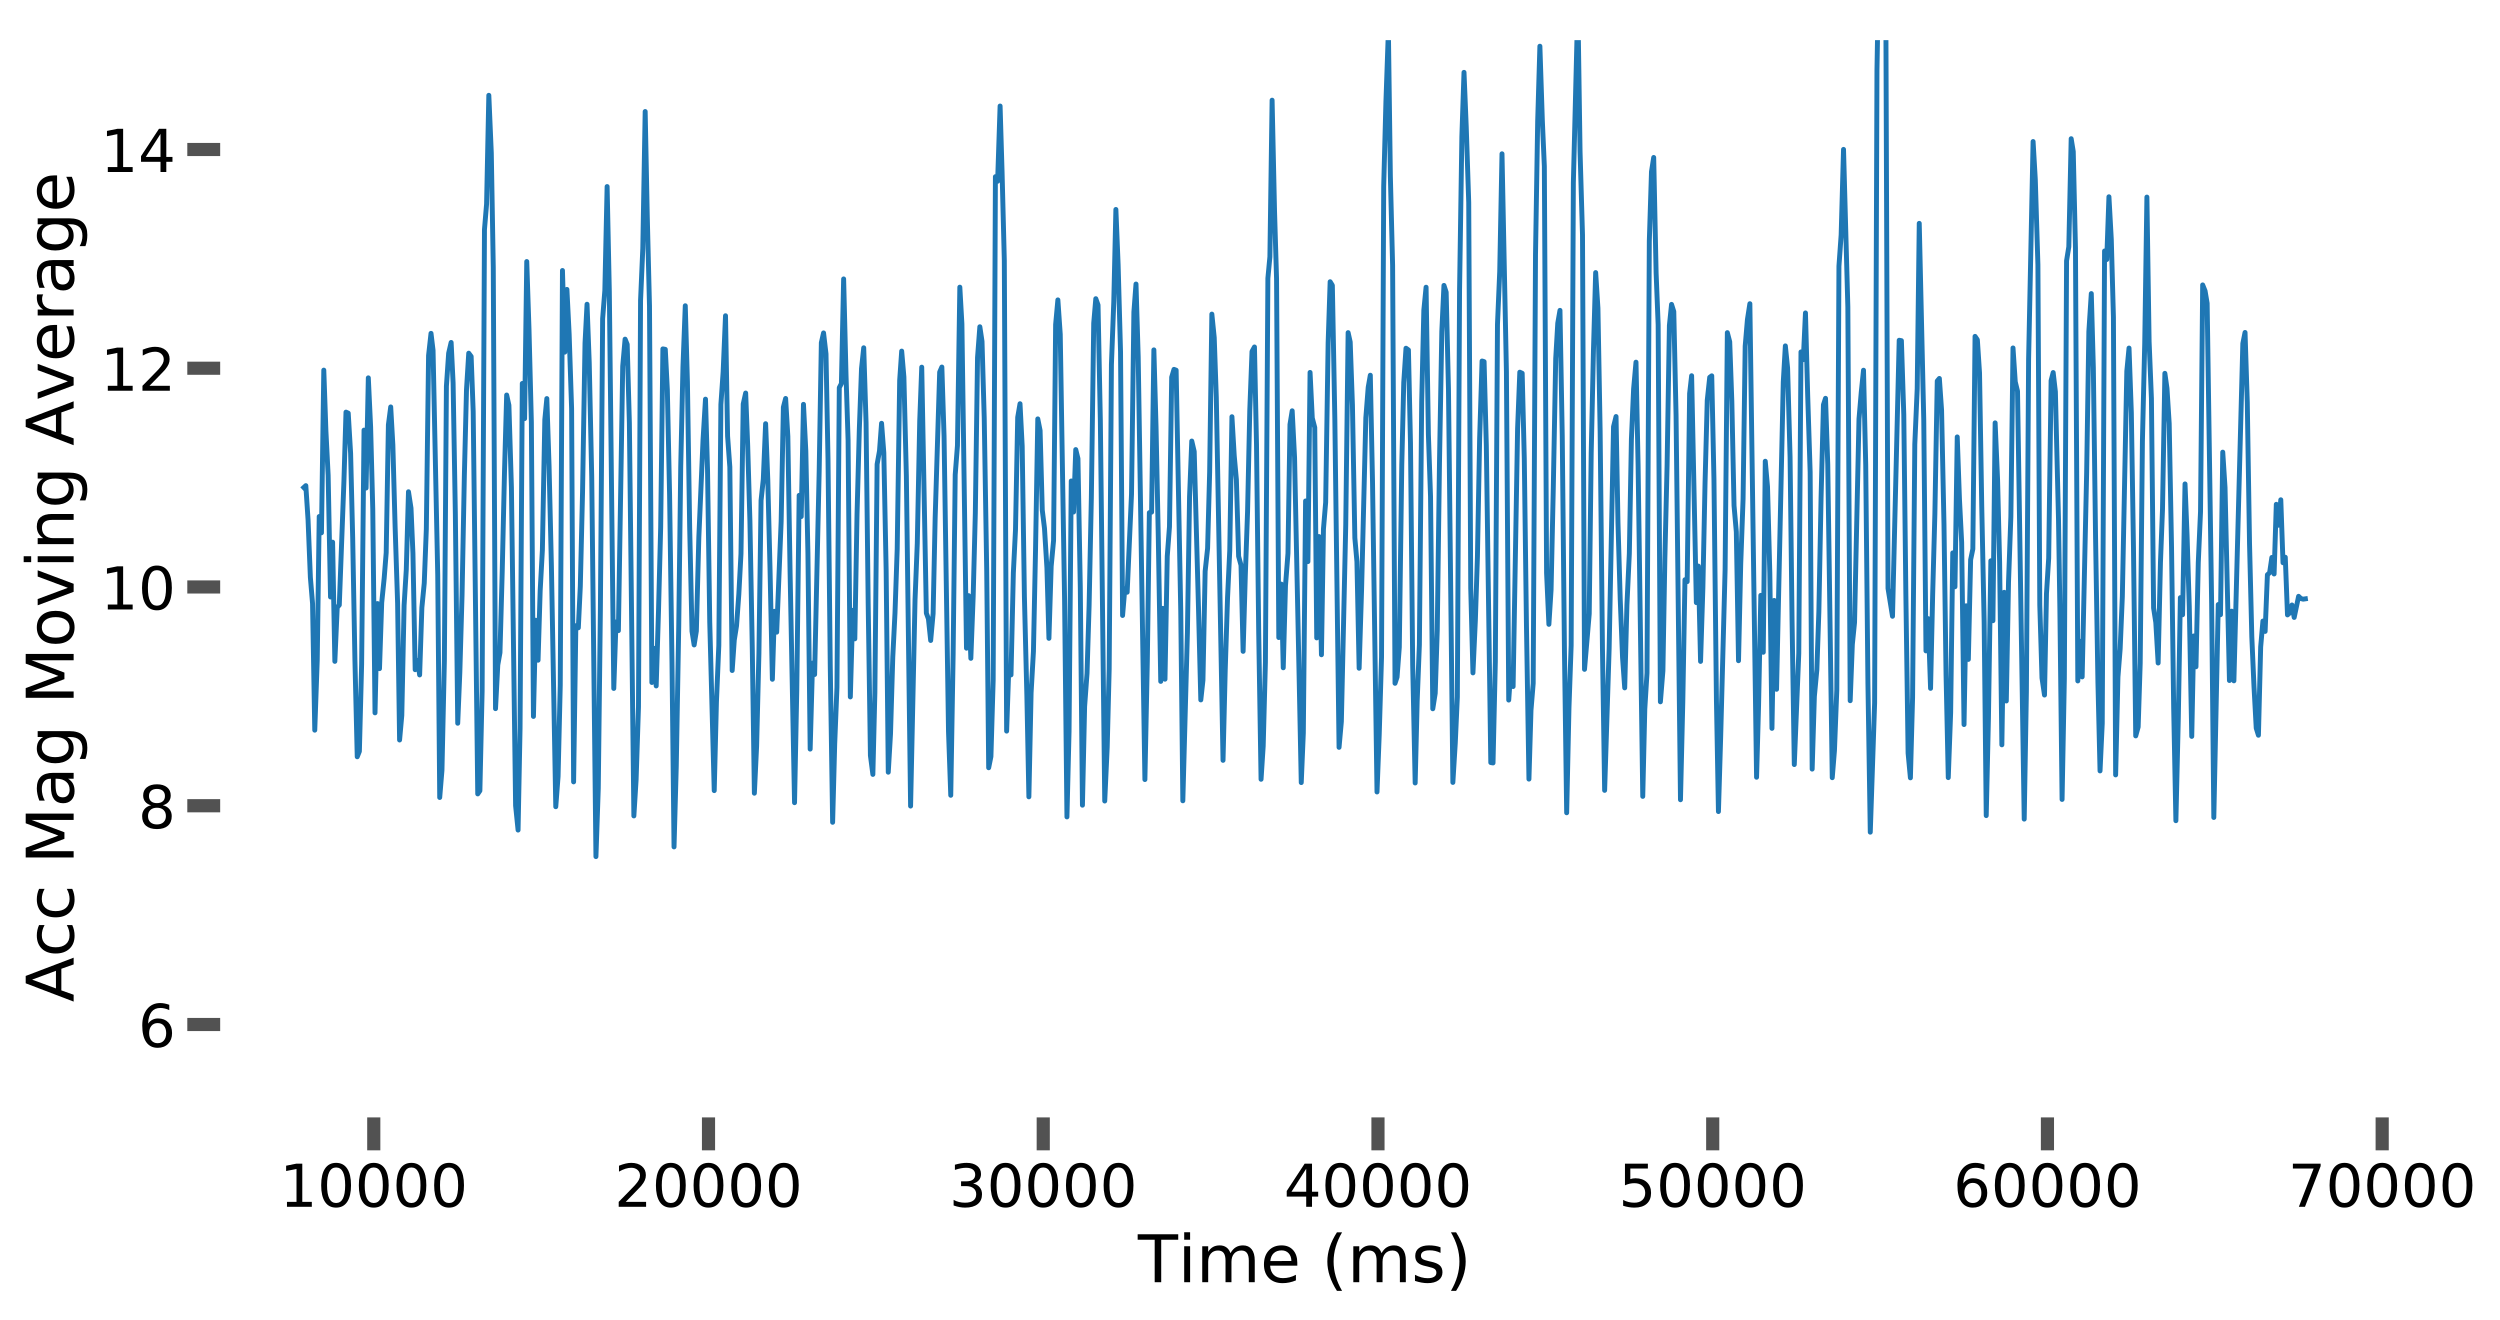 <?xml version="1.0" encoding="utf-8" standalone="no"?>
<!DOCTYPE svg PUBLIC "-//W3C//DTD SVG 1.1//EN"
  "http://www.w3.org/Graphics/SVG/1.1/DTD/svg11.dtd">
<!-- Created with matplotlib (https://matplotlib.org/) -->
<svg height="401.317pt" version="1.1" viewBox="0 0 760.32 401.317" width="760.32pt" xmlns="http://www.w3.org/2000/svg" xmlns:xlink="http://www.w3.org/1999/xlink">
 <defs>
  <style type="text/css">
*{stroke-linecap:butt;stroke-linejoin:round;}
  </style>
 </defs>
 <g id="figure_1">
  <g id="patch_1">
   <path d="M 0 401.317 
L 760.32 401.317 
L 760.32 0 
L 0 0 
z
" style="fill:#ffffff;"/>
  </g>
  <g id="axes_1">
   <g id="patch_2">
    <path d="M 61.961 344.84 
L 731.561 344.84 
L 731.561 12.2 
L 61.961 12.2 
z
" style="fill:#ffffff;"/>
   </g>
   <g id="matplotlib.axis_1">
    <g id="xtick_1">
     <g id="line2d_1">
      <defs>
       <path d="M 0 5 
L 0 -5 
" id="m0a294af5ef" style="stroke:#525252;stroke-width:4;"/>
      </defs>
      <g>
       <use style="fill:#525252;stroke:#525252;stroke-width:4;" x="113.674" xlink:href="#m0a294af5ef" y="344.84"/>
      </g>
     </g>
     <g id="text_1">
      <!-- 10000 -->
      <defs>
       <path d="M 12.406 8.297 
L 28.516 8.297 
L 28.516 63.922 
L 10.984 60.406 
L 10.984 69.391 
L 28.422 72.906 
L 38.281 72.906 
L 38.281 8.297 
L 54.391 8.297 
L 54.391 0 
L 12.406 0 
z
" id="DejaVuSans-49"/>
       <path d="M 31.781 66.406 
Q 24.172 66.406 20.328 58.906 
Q 16.5 51.422 16.5 36.375 
Q 16.5 21.391 20.328 13.891 
Q 24.172 6.391 31.781 6.391 
Q 39.453 6.391 43.281 13.891 
Q 47.125 21.391 47.125 36.375 
Q 47.125 51.422 43.281 58.906 
Q 39.453 66.406 31.781 66.406 
z
M 31.781 74.219 
Q 44.047 74.219 50.516 64.516 
Q 56.984 54.828 56.984 36.375 
Q 56.984 17.969 50.516 8.266 
Q 44.047 -1.422 31.781 -1.422 
Q 19.531 -1.422 13.062 8.266 
Q 6.594 17.969 6.594 36.375 
Q 6.594 54.828 13.062 64.516 
Q 19.531 74.219 31.781 74.219 
z
" id="DejaVuSans-48"/>
      </defs>
      <g transform="translate(85.043 367.017)scale(0.18 -0.18)">
       <use xlink:href="#DejaVuSans-49"/>
       <use x="63.623" xlink:href="#DejaVuSans-48"/>
       <use x="127.246" xlink:href="#DejaVuSans-48"/>
       <use x="190.869" xlink:href="#DejaVuSans-48"/>
       <use x="254.492" xlink:href="#DejaVuSans-48"/>
      </g>
     </g>
    </g>
    <g id="xtick_2">
     <g id="line2d_2">
      <g>
       <use style="fill:#525252;stroke:#525252;stroke-width:4;" x="215.477" xlink:href="#m0a294af5ef" y="344.84"/>
      </g>
     </g>
     <g id="text_2">
      <!-- 20000 -->
      <defs>
       <path d="M 19.188 8.297 
L 53.609 8.297 
L 53.609 0 
L 7.328 0 
L 7.328 8.297 
Q 12.938 14.109 22.625 23.891 
Q 32.328 33.688 34.812 36.531 
Q 39.547 41.844 41.422 45.531 
Q 43.312 49.219 43.312 52.781 
Q 43.312 58.594 39.234 62.25 
Q 35.156 65.922 28.609 65.922 
Q 23.969 65.922 18.812 64.312 
Q 13.672 62.703 7.812 59.422 
L 7.812 69.391 
Q 13.766 71.781 18.938 73 
Q 24.125 74.219 28.422 74.219 
Q 39.75 74.219 46.484 68.547 
Q 53.219 62.891 53.219 53.422 
Q 53.219 48.922 51.531 44.891 
Q 49.859 40.875 45.406 35.406 
Q 44.188 33.984 37.641 27.219 
Q 31.109 20.453 19.188 8.297 
z
" id="DejaVuSans-50"/>
      </defs>
      <g transform="translate(186.845 367.017)scale(0.18 -0.18)">
       <use xlink:href="#DejaVuSans-50"/>
       <use x="63.623" xlink:href="#DejaVuSans-48"/>
       <use x="127.246" xlink:href="#DejaVuSans-48"/>
       <use x="190.869" xlink:href="#DejaVuSans-48"/>
       <use x="254.492" xlink:href="#DejaVuSans-48"/>
      </g>
     </g>
    </g>
    <g id="xtick_3">
     <g id="line2d_3">
      <g>
       <use style="fill:#525252;stroke:#525252;stroke-width:4;" x="317.279" xlink:href="#m0a294af5ef" y="344.84"/>
      </g>
     </g>
     <g id="text_3">
      <!-- 30000 -->
      <defs>
       <path d="M 40.578 39.312 
Q 47.656 37.797 51.625 33 
Q 55.609 28.219 55.609 21.188 
Q 55.609 10.406 48.188 4.484 
Q 40.766 -1.422 27.094 -1.422 
Q 22.516 -1.422 17.656 -0.516 
Q 12.797 0.391 7.625 2.203 
L 7.625 11.719 
Q 11.719 9.328 16.594 8.109 
Q 21.484 6.891 26.812 6.891 
Q 36.078 6.891 40.938 10.547 
Q 45.797 14.203 45.797 21.188 
Q 45.797 27.641 41.281 31.266 
Q 36.766 34.906 28.719 34.906 
L 20.219 34.906 
L 20.219 43.016 
L 29.109 43.016 
Q 36.375 43.016 40.234 45.922 
Q 44.094 48.828 44.094 54.297 
Q 44.094 59.906 40.109 62.906 
Q 36.141 65.922 28.719 65.922 
Q 24.656 65.922 20.016 65.031 
Q 15.375 64.156 9.812 62.312 
L 9.812 71.094 
Q 15.438 72.656 20.344 73.438 
Q 25.25 74.219 29.594 74.219 
Q 40.828 74.219 47.359 69.109 
Q 53.906 64.016 53.906 55.328 
Q 53.906 49.266 50.438 45.094 
Q 46.969 40.922 40.578 39.312 
z
" id="DejaVuSans-51"/>
      </defs>
      <g transform="translate(288.648 367.017)scale(0.18 -0.18)">
       <use xlink:href="#DejaVuSans-51"/>
       <use x="63.623" xlink:href="#DejaVuSans-48"/>
       <use x="127.246" xlink:href="#DejaVuSans-48"/>
       <use x="190.869" xlink:href="#DejaVuSans-48"/>
       <use x="254.492" xlink:href="#DejaVuSans-48"/>
      </g>
     </g>
    </g>
    <g id="xtick_4">
     <g id="line2d_4">
      <g>
       <use style="fill:#525252;stroke:#525252;stroke-width:4;" x="419.081" xlink:href="#m0a294af5ef" y="344.84"/>
      </g>
     </g>
     <g id="text_4">
      <!-- 40000 -->
      <defs>
       <path d="M 37.797 64.312 
L 12.891 25.391 
L 37.797 25.391 
z
M 35.203 72.906 
L 47.609 72.906 
L 47.609 25.391 
L 58.016 25.391 
L 58.016 17.188 
L 47.609 17.188 
L 47.609 0 
L 37.797 0 
L 37.797 17.188 
L 4.891 17.188 
L 4.891 26.703 
z
" id="DejaVuSans-52"/>
      </defs>
      <g transform="translate(390.45 367.017)scale(0.18 -0.18)">
       <use xlink:href="#DejaVuSans-52"/>
       <use x="63.623" xlink:href="#DejaVuSans-48"/>
       <use x="127.246" xlink:href="#DejaVuSans-48"/>
       <use x="190.869" xlink:href="#DejaVuSans-48"/>
       <use x="254.492" xlink:href="#DejaVuSans-48"/>
      </g>
     </g>
    </g>
    <g id="xtick_5">
     <g id="line2d_5">
      <g>
       <use style="fill:#525252;stroke:#525252;stroke-width:4;" x="520.884" xlink:href="#m0a294af5ef" y="344.84"/>
      </g>
     </g>
     <g id="text_5">
      <!-- 50000 -->
      <defs>
       <path d="M 10.797 72.906 
L 49.516 72.906 
L 49.516 64.594 
L 19.828 64.594 
L 19.828 46.734 
Q 21.969 47.469 24.109 47.828 
Q 26.266 48.188 28.422 48.188 
Q 40.625 48.188 47.75 41.5 
Q 54.891 34.812 54.891 23.391 
Q 54.891 11.625 47.562 5.094 
Q 40.234 -1.422 26.906 -1.422 
Q 22.312 -1.422 17.547 -0.641 
Q 12.797 0.141 7.719 1.703 
L 7.719 11.625 
Q 12.109 9.234 16.797 8.062 
Q 21.484 6.891 26.703 6.891 
Q 35.156 6.891 40.078 11.328 
Q 45.016 15.766 45.016 23.391 
Q 45.016 31 40.078 35.438 
Q 35.156 39.891 26.703 39.891 
Q 22.75 39.891 18.812 39.016 
Q 14.891 38.141 10.797 36.281 
z
" id="DejaVuSans-53"/>
      </defs>
      <g transform="translate(492.253 367.017)scale(0.18 -0.18)">
       <use xlink:href="#DejaVuSans-53"/>
       <use x="63.623" xlink:href="#DejaVuSans-48"/>
       <use x="127.246" xlink:href="#DejaVuSans-48"/>
       <use x="190.869" xlink:href="#DejaVuSans-48"/>
       <use x="254.492" xlink:href="#DejaVuSans-48"/>
      </g>
     </g>
    </g>
    <g id="xtick_6">
     <g id="line2d_6">
      <g>
       <use style="fill:#525252;stroke:#525252;stroke-width:4;" x="622.686" xlink:href="#m0a294af5ef" y="344.84"/>
      </g>
     </g>
     <g id="text_6">
      <!-- 60000 -->
      <defs>
       <path d="M 33.016 40.375 
Q 26.375 40.375 22.484 35.828 
Q 18.609 31.297 18.609 23.391 
Q 18.609 15.531 22.484 10.953 
Q 26.375 6.391 33.016 6.391 
Q 39.656 6.391 43.531 10.953 
Q 47.406 15.531 47.406 23.391 
Q 47.406 31.297 43.531 35.828 
Q 39.656 40.375 33.016 40.375 
z
M 52.594 71.297 
L 52.594 62.312 
Q 48.875 64.062 45.094 64.984 
Q 41.312 65.922 37.594 65.922 
Q 27.828 65.922 22.672 59.328 
Q 17.531 52.734 16.797 39.406 
Q 19.672 43.656 24.016 45.922 
Q 28.375 48.188 33.594 48.188 
Q 44.578 48.188 50.953 41.516 
Q 57.328 34.859 57.328 23.391 
Q 57.328 12.156 50.688 5.359 
Q 44.047 -1.422 33.016 -1.422 
Q 20.359 -1.422 13.672 8.266 
Q 6.984 17.969 6.984 36.375 
Q 6.984 53.656 15.188 63.938 
Q 23.391 74.219 37.203 74.219 
Q 40.922 74.219 44.703 73.484 
Q 48.484 72.75 52.594 71.297 
z
" id="DejaVuSans-54"/>
      </defs>
      <g transform="translate(594.055 367.017)scale(0.18 -0.18)">
       <use xlink:href="#DejaVuSans-54"/>
       <use x="63.623" xlink:href="#DejaVuSans-48"/>
       <use x="127.246" xlink:href="#DejaVuSans-48"/>
       <use x="190.869" xlink:href="#DejaVuSans-48"/>
       <use x="254.492" xlink:href="#DejaVuSans-48"/>
      </g>
     </g>
    </g>
    <g id="xtick_7">
     <g id="line2d_7">
      <g>
       <use style="fill:#525252;stroke:#525252;stroke-width:4;" x="724.489" xlink:href="#m0a294af5ef" y="344.84"/>
      </g>
     </g>
     <g id="text_7">
      <!-- 70000 -->
      <defs>
       <path d="M 8.203 72.906 
L 55.078 72.906 
L 55.078 68.703 
L 28.609 0 
L 18.312 0 
L 43.219 64.594 
L 8.203 64.594 
z
" id="DejaVuSans-55"/>
      </defs>
      <g transform="translate(695.857 367.017)scale(0.18 -0.18)">
       <use xlink:href="#DejaVuSans-55"/>
       <use x="63.623" xlink:href="#DejaVuSans-48"/>
       <use x="127.246" xlink:href="#DejaVuSans-48"/>
       <use x="190.869" xlink:href="#DejaVuSans-48"/>
       <use x="254.492" xlink:href="#DejaVuSans-48"/>
      </g>
     </g>
    </g>
    <g id="text_8">
     <!-- Time (ms) -->
     <defs>
      <path d="M -0.297 72.906 
L 61.375 72.906 
L 61.375 64.594 
L 35.5 64.594 
L 35.5 0 
L 25.594 0 
L 25.594 64.594 
L -0.297 64.594 
z
" id="DejaVuSans-84"/>
      <path d="M 9.422 54.688 
L 18.406 54.688 
L 18.406 0 
L 9.422 0 
z
M 9.422 75.984 
L 18.406 75.984 
L 18.406 64.594 
L 9.422 64.594 
z
" id="DejaVuSans-105"/>
      <path d="M 52 44.188 
Q 55.375 50.25 60.062 53.125 
Q 64.75 56 71.094 56 
Q 79.641 56 84.281 50.016 
Q 88.922 44.047 88.922 33.016 
L 88.922 0 
L 79.891 0 
L 79.891 32.719 
Q 79.891 40.578 77.094 44.375 
Q 74.312 48.188 68.609 48.188 
Q 61.625 48.188 57.562 43.547 
Q 53.516 38.922 53.516 30.906 
L 53.516 0 
L 44.484 0 
L 44.484 32.719 
Q 44.484 40.625 41.703 44.406 
Q 38.922 48.188 33.109 48.188 
Q 26.219 48.188 22.156 43.531 
Q 18.109 38.875 18.109 30.906 
L 18.109 0 
L 9.078 0 
L 9.078 54.688 
L 18.109 54.688 
L 18.109 46.188 
Q 21.188 51.219 25.484 53.609 
Q 29.781 56 35.688 56 
Q 41.656 56 45.828 52.969 
Q 50 49.953 52 44.188 
z
" id="DejaVuSans-109"/>
      <path d="M 56.203 29.594 
L 56.203 25.203 
L 14.891 25.203 
Q 15.484 15.922 20.484 11.062 
Q 25.484 6.203 34.422 6.203 
Q 39.594 6.203 44.453 7.469 
Q 49.312 8.734 54.109 11.281 
L 54.109 2.781 
Q 49.266 0.734 44.188 -0.344 
Q 39.109 -1.422 33.891 -1.422 
Q 20.797 -1.422 13.156 6.188 
Q 5.516 13.812 5.516 26.812 
Q 5.516 40.234 12.766 48.109 
Q 20.016 56 32.328 56 
Q 43.359 56 49.781 48.891 
Q 56.203 41.797 56.203 29.594 
z
M 47.219 32.234 
Q 47.125 39.594 43.094 43.984 
Q 39.062 48.391 32.422 48.391 
Q 24.906 48.391 20.391 44.141 
Q 15.875 39.891 15.188 32.172 
z
" id="DejaVuSans-101"/>
      <path id="DejaVuSans-32"/>
      <path d="M 31 75.875 
Q 24.469 64.656 21.281 53.656 
Q 18.109 42.672 18.109 31.391 
Q 18.109 20.125 21.312 9.062 
Q 24.516 -2 31 -13.188 
L 23.188 -13.188 
Q 15.875 -1.703 12.234 9.375 
Q 8.594 20.453 8.594 31.391 
Q 8.594 42.281 12.203 53.312 
Q 15.828 64.359 23.188 75.875 
z
" id="DejaVuSans-40"/>
      <path d="M 44.281 53.078 
L 44.281 44.578 
Q 40.484 46.531 36.375 47.5 
Q 32.281 48.484 27.875 48.484 
Q 21.188 48.484 17.844 46.438 
Q 14.5 44.391 14.5 40.281 
Q 14.5 37.156 16.891 35.375 
Q 19.281 33.594 26.516 31.984 
L 29.594 31.297 
Q 39.156 29.25 43.188 25.516 
Q 47.219 21.781 47.219 15.094 
Q 47.219 7.469 41.188 3.016 
Q 35.156 -1.422 24.609 -1.422 
Q 20.219 -1.422 15.453 -0.562 
Q 10.688 0.297 5.422 2 
L 5.422 11.281 
Q 10.406 8.688 15.234 7.391 
Q 20.062 6.109 24.812 6.109 
Q 31.156 6.109 34.562 8.281 
Q 37.984 10.453 37.984 14.406 
Q 37.984 18.062 35.516 20.016 
Q 33.062 21.969 24.703 23.781 
L 21.578 24.516 
Q 13.234 26.266 9.516 29.906 
Q 5.812 33.547 5.812 39.891 
Q 5.812 47.609 11.281 51.797 
Q 16.75 56 26.812 56 
Q 31.781 56 36.172 55.266 
Q 40.578 54.547 44.281 53.078 
z
" id="DejaVuSans-115"/>
      <path d="M 8.016 75.875 
L 15.828 75.875 
Q 23.141 64.359 26.781 53.312 
Q 30.422 42.281 30.422 31.391 
Q 30.422 20.453 26.781 9.375 
Q 23.141 -1.703 15.828 -13.188 
L 8.016 -13.188 
Q 14.5 -2 17.703 9.062 
Q 20.906 20.125 20.906 31.391 
Q 20.906 42.672 17.703 53.656 
Q 14.5 64.656 8.016 75.875 
z
" id="DejaVuSans-41"/>
     </defs>
     <g transform="translate(346.055 389.957)scale(0.2 -0.2)">
      <use xlink:href="#DejaVuSans-84"/>
      <use x="61.037" xlink:href="#DejaVuSans-105"/>
      <use x="88.82" xlink:href="#DejaVuSans-109"/>
      <use x="186.232" xlink:href="#DejaVuSans-101"/>
      <use x="247.756" xlink:href="#DejaVuSans-32"/>
      <use x="279.543" xlink:href="#DejaVuSans-40"/>
      <use x="318.557" xlink:href="#DejaVuSans-109"/>
      <use x="415.969" xlink:href="#DejaVuSans-115"/>
      <use x="468.068" xlink:href="#DejaVuSans-41"/>
     </g>
    </g>
   </g>
   <g id="matplotlib.axis_2">
    <g id="ytick_1">
     <g id="line2d_8">
      <defs>
       <path d="M 5 0 
L -5 -0 
" id="mde9b2e0b95" style="stroke:#525252;stroke-width:4;"/>
      </defs>
      <g>
       <use style="fill:#525252;stroke:#525252;stroke-width:4;" x="61.961" xlink:href="#mde9b2e0b95" y="311.576"/>
      </g>
     </g>
     <g id="text_9">
      <!-- 6 -->
      <g transform="translate(42.009 318.415)scale(0.18 -0.18)">
       <use xlink:href="#DejaVuSans-54"/>
      </g>
     </g>
    </g>
    <g id="ytick_2">
     <g id="line2d_9">
      <g>
       <use style="fill:#525252;stroke:#525252;stroke-width:4;" x="61.961" xlink:href="#mde9b2e0b95" y="245.048"/>
      </g>
     </g>
     <g id="text_10">
      <!-- 8 -->
      <defs>
       <path d="M 31.781 34.625 
Q 24.75 34.625 20.719 30.859 
Q 16.703 27.094 16.703 20.516 
Q 16.703 13.922 20.719 10.156 
Q 24.75 6.391 31.781 6.391 
Q 38.812 6.391 42.859 10.172 
Q 46.922 13.969 46.922 20.516 
Q 46.922 27.094 42.891 30.859 
Q 38.875 34.625 31.781 34.625 
z
M 21.922 38.812 
Q 15.578 40.375 12.031 44.719 
Q 8.5 49.078 8.5 55.328 
Q 8.5 64.062 14.719 69.141 
Q 20.953 74.219 31.781 74.219 
Q 42.672 74.219 48.875 69.141 
Q 55.078 64.062 55.078 55.328 
Q 55.078 49.078 51.531 44.719 
Q 48 40.375 41.703 38.812 
Q 48.828 37.156 52.797 32.312 
Q 56.781 27.484 56.781 20.516 
Q 56.781 9.906 50.312 4.234 
Q 43.844 -1.422 31.781 -1.422 
Q 19.734 -1.422 13.25 4.234 
Q 6.781 9.906 6.781 20.516 
Q 6.781 27.484 10.781 32.312 
Q 14.797 37.156 21.922 38.812 
z
M 18.312 54.391 
Q 18.312 48.734 21.844 45.562 
Q 25.391 42.391 31.781 42.391 
Q 38.141 42.391 41.719 45.562 
Q 45.312 48.734 45.312 54.391 
Q 45.312 60.062 41.719 63.234 
Q 38.141 66.406 31.781 66.406 
Q 25.391 66.406 21.844 63.234 
Q 18.312 60.062 18.312 54.391 
z
" id="DejaVuSans-56"/>
      </defs>
      <g transform="translate(42.009 251.887)scale(0.18 -0.18)">
       <use xlink:href="#DejaVuSans-56"/>
      </g>
     </g>
    </g>
    <g id="ytick_3">
     <g id="line2d_10">
      <g>
       <use style="fill:#525252;stroke:#525252;stroke-width:4;" x="61.961" xlink:href="#mde9b2e0b95" y="178.52"/>
      </g>
     </g>
     <g id="text_11">
      <!-- 10 -->
      <g transform="translate(30.556 185.359)scale(0.18 -0.18)">
       <use xlink:href="#DejaVuSans-49"/>
       <use x="63.623" xlink:href="#DejaVuSans-48"/>
      </g>
     </g>
    </g>
    <g id="ytick_4">
     <g id="line2d_11">
      <g>
       <use style="fill:#525252;stroke:#525252;stroke-width:4;" x="61.961" xlink:href="#mde9b2e0b95" y="111.992"/>
      </g>
     </g>
     <g id="text_12">
      <!-- 12 -->
      <g transform="translate(30.556 118.831)scale(0.18 -0.18)">
       <use xlink:href="#DejaVuSans-49"/>
       <use x="63.623" xlink:href="#DejaVuSans-50"/>
      </g>
     </g>
    </g>
    <g id="ytick_5">
     <g id="line2d_12">
      <g>
       <use style="fill:#525252;stroke:#525252;stroke-width:4;" x="61.961" xlink:href="#mde9b2e0b95" y="45.464"/>
      </g>
     </g>
     <g id="text_13">
      <!-- 14 -->
      <g transform="translate(30.556 52.303)scale(0.18 -0.18)">
       <use xlink:href="#DejaVuSans-49"/>
       <use x="63.623" xlink:href="#DejaVuSans-52"/>
      </g>
     </g>
    </g>
    <g id="text_14">
     <!-- Acc Mag Moving Average -->
     <defs>
      <path d="M 34.188 63.188 
L 20.797 26.906 
L 47.609 26.906 
z
M 28.609 72.906 
L 39.797 72.906 
L 67.578 0 
L 57.328 0 
L 50.688 18.703 
L 17.828 18.703 
L 11.188 0 
L 0.781 0 
z
" id="DejaVuSans-65"/>
      <path d="M 48.781 52.594 
L 48.781 44.188 
Q 44.969 46.297 41.141 47.344 
Q 37.312 48.391 33.406 48.391 
Q 24.656 48.391 19.812 42.844 
Q 14.984 37.312 14.984 27.297 
Q 14.984 17.281 19.812 11.734 
Q 24.656 6.203 33.406 6.203 
Q 37.312 6.203 41.141 7.25 
Q 44.969 8.297 48.781 10.406 
L 48.781 2.094 
Q 45.016 0.344 40.984 -0.531 
Q 36.969 -1.422 32.422 -1.422 
Q 20.062 -1.422 12.781 6.344 
Q 5.516 14.109 5.516 27.297 
Q 5.516 40.672 12.859 48.328 
Q 20.219 56 33.016 56 
Q 37.156 56 41.109 55.141 
Q 45.062 54.297 48.781 52.594 
z
" id="DejaVuSans-99"/>
      <path d="M 9.812 72.906 
L 24.516 72.906 
L 43.109 23.297 
L 61.812 72.906 
L 76.516 72.906 
L 76.516 0 
L 66.891 0 
L 66.891 64.016 
L 48.094 14.016 
L 38.188 14.016 
L 19.391 64.016 
L 19.391 0 
L 9.812 0 
z
" id="DejaVuSans-77"/>
      <path d="M 34.281 27.484 
Q 23.391 27.484 19.188 25 
Q 14.984 22.516 14.984 16.5 
Q 14.984 11.719 18.141 8.906 
Q 21.297 6.109 26.703 6.109 
Q 34.188 6.109 38.703 11.406 
Q 43.219 16.703 43.219 25.484 
L 43.219 27.484 
z
M 52.203 31.203 
L 52.203 0 
L 43.219 0 
L 43.219 8.297 
Q 40.141 3.328 35.547 0.953 
Q 30.953 -1.422 24.312 -1.422 
Q 15.922 -1.422 10.953 3.297 
Q 6 8.016 6 15.922 
Q 6 25.141 12.172 29.828 
Q 18.359 34.516 30.609 34.516 
L 43.219 34.516 
L 43.219 35.406 
Q 43.219 41.609 39.141 45 
Q 35.062 48.391 27.688 48.391 
Q 23 48.391 18.547 47.266 
Q 14.109 46.141 10.016 43.891 
L 10.016 52.203 
Q 14.938 54.109 19.578 55.047 
Q 24.219 56 28.609 56 
Q 40.484 56 46.344 49.844 
Q 52.203 43.703 52.203 31.203 
z
" id="DejaVuSans-97"/>
      <path d="M 45.406 27.984 
Q 45.406 37.75 41.375 43.109 
Q 37.359 48.484 30.078 48.484 
Q 22.859 48.484 18.828 43.109 
Q 14.797 37.75 14.797 27.984 
Q 14.797 18.266 18.828 12.891 
Q 22.859 7.516 30.078 7.516 
Q 37.359 7.516 41.375 12.891 
Q 45.406 18.266 45.406 27.984 
z
M 54.391 6.781 
Q 54.391 -7.172 48.188 -13.984 
Q 42 -20.797 29.203 -20.797 
Q 24.469 -20.797 20.266 -20.094 
Q 16.062 -19.391 12.109 -17.922 
L 12.109 -9.188 
Q 16.062 -11.328 19.922 -12.344 
Q 23.781 -13.375 27.781 -13.375 
Q 36.625 -13.375 41.016 -8.766 
Q 45.406 -4.156 45.406 5.172 
L 45.406 9.625 
Q 42.625 4.781 38.281 2.391 
Q 33.938 0 27.875 0 
Q 17.828 0 11.672 7.656 
Q 5.516 15.328 5.516 27.984 
Q 5.516 40.672 11.672 48.328 
Q 17.828 56 27.875 56 
Q 33.938 56 38.281 53.609 
Q 42.625 51.219 45.406 46.391 
L 45.406 54.688 
L 54.391 54.688 
z
" id="DejaVuSans-103"/>
      <path d="M 30.609 48.391 
Q 23.391 48.391 19.188 42.75 
Q 14.984 37.109 14.984 27.297 
Q 14.984 17.484 19.156 11.844 
Q 23.344 6.203 30.609 6.203 
Q 37.797 6.203 41.984 11.859 
Q 46.188 17.531 46.188 27.297 
Q 46.188 37.016 41.984 42.703 
Q 37.797 48.391 30.609 48.391 
z
M 30.609 56 
Q 42.328 56 49.016 48.375 
Q 55.719 40.766 55.719 27.297 
Q 55.719 13.875 49.016 6.219 
Q 42.328 -1.422 30.609 -1.422 
Q 18.844 -1.422 12.172 6.219 
Q 5.516 13.875 5.516 27.297 
Q 5.516 40.766 12.172 48.375 
Q 18.844 56 30.609 56 
z
" id="DejaVuSans-111"/>
      <path d="M 2.984 54.688 
L 12.5 54.688 
L 29.594 8.797 
L 46.688 54.688 
L 56.203 54.688 
L 35.688 0 
L 23.484 0 
z
" id="DejaVuSans-118"/>
      <path d="M 54.891 33.016 
L 54.891 0 
L 45.906 0 
L 45.906 32.719 
Q 45.906 40.484 42.875 44.328 
Q 39.844 48.188 33.797 48.188 
Q 26.516 48.188 22.312 43.547 
Q 18.109 38.922 18.109 30.906 
L 18.109 0 
L 9.078 0 
L 9.078 54.688 
L 18.109 54.688 
L 18.109 46.188 
Q 21.344 51.125 25.703 53.562 
Q 30.078 56 35.797 56 
Q 45.219 56 50.047 50.172 
Q 54.891 44.344 54.891 33.016 
z
" id="DejaVuSans-110"/>
      <path d="M 41.109 46.297 
Q 39.594 47.172 37.812 47.578 
Q 36.031 48 33.891 48 
Q 26.266 48 22.188 43.047 
Q 18.109 38.094 18.109 28.812 
L 18.109 0 
L 9.078 0 
L 9.078 54.688 
L 18.109 54.688 
L 18.109 46.188 
Q 20.953 51.172 25.484 53.578 
Q 30.031 56 36.531 56 
Q 37.453 56 38.578 55.875 
Q 39.703 55.766 41.062 55.516 
z
" id="DejaVuSans-114"/>
     </defs>
     <g transform="translate(22.397 304.77)rotate(-90)scale(0.2 -0.2)">
      <use xlink:href="#DejaVuSans-65"/>
      <use x="68.393" xlink:href="#DejaVuSans-99"/>
      <use x="123.373" xlink:href="#DejaVuSans-99"/>
      <use x="178.354" xlink:href="#DejaVuSans-32"/>
      <use x="210.141" xlink:href="#DejaVuSans-77"/>
      <use x="296.42" xlink:href="#DejaVuSans-97"/>
      <use x="357.699" xlink:href="#DejaVuSans-103"/>
      <use x="421.176" xlink:href="#DejaVuSans-32"/>
      <use x="452.963" xlink:href="#DejaVuSans-77"/>
      <use x="539.242" xlink:href="#DejaVuSans-111"/>
      <use x="600.424" xlink:href="#DejaVuSans-118"/>
      <use x="659.604" xlink:href="#DejaVuSans-105"/>
      <use x="687.387" xlink:href="#DejaVuSans-110"/>
      <use x="750.766" xlink:href="#DejaVuSans-103"/>
      <use x="814.242" xlink:href="#DejaVuSans-32"/>
      <use x="846.029" xlink:href="#DejaVuSans-65"/>
      <use x="914.359" xlink:href="#DejaVuSans-118"/>
      <use x="973.539" xlink:href="#DejaVuSans-101"/>
      <use x="1035.062" xlink:href="#DejaVuSans-114"/>
      <use x="1076.176" xlink:href="#DejaVuSans-97"/>
      <use x="1137.455" xlink:href="#DejaVuSans-103"/>
      <use x="1200.932" xlink:href="#DejaVuSans-101"/>
     </g>
    </g>
   </g>
   <g id="line2d_13">
    <path clip-path="url(#pfcf9680811)" d="M 92.398 148.26 
L 93.008 147.698 
L 93.691 158.146 
L 94.393 175.596 
L 95.055 183.567 
L 95.727 222.065 
L 96.48 200.741 
L 97.081 157.087 
L 97.763 162.04 
L 98.475 112.569 
L 99.117 131.064 
L 99.799 144.592 
L 100.521 181.562 
L 101.153 164.889 
L 101.835 201.137 
L 102.557 184.728 
L 103.189 184.007 
L 104.594 146.451 
L 105.225 125.343 
L 105.907 125.654 
L 106.63 137.872 
L 107.261 163.599 
L 107.943 200.807 
L 108.645 230.158 
L 109.297 228.502 
L 109.979 202.02 
L 110.712 130.813 
L 111.333 148.431 
L 112.015 114.918 
L 112.717 129.91 
L 113.369 154.908 
L 114.051 216.797 
L 114.804 183.554 
L 115.415 203.357 
L 116.087 183.286 
L 116.84 175.838 
L 117.451 168.085 
L 118.123 129.195 
L 118.826 123.759 
L 119.477 135.314 
L 120.159 160.028 
L 120.923 183.445 
L 121.523 225.054 
L 122.195 217.585 
L 122.898 184.103 
L 123.559 173.288 
L 124.231 149.555 
L 124.995 154.529 
L 125.585 168.271 
L 126.267 203.671 
L 127.021 200.831 
L 127.621 205.265 
L 128.303 184.796 
L 129.026 177.343 
L 129.657 160.917 
L 130.339 108.138 
L 131.083 101.38 
L 131.704 106.56 
L 133.129 174.935 
L 133.729 242.537 
L 134.411 234.255 
L 135.144 200.984 
L 135.765 117.451 
L 136.447 107.425 
L 137.201 104.151 
L 137.801 116.456 
L 138.484 156.371 
L 139.206 219.961 
L 139.848 204.432 
L 140.52 181.025 
L 141.222 144.64 
L 141.874 118.491 
L 142.556 107.416 
L 143.289 108.401 
L 143.91 125.189 
L 145.294 241.453 
L 145.946 240.491 
L 146.628 210.173 
L 147.34 69.824 
L 147.982 62.05 
L 148.664 28.985 
L 149.417 46.518 
L 150.018 81.358 
L 150.7 215.522 
L 151.392 202.214 
L 152.054 198.483 
L 152.736 173.881 
L 153.438 143.3 
L 154.09 120.134 
L 154.772 123.243 
L 155.535 148.251 
L 156.808 245.021 
L 157.561 252.444 
L 158.162 221.527 
L 158.844 116.625 
L 159.546 127.314 
L 160.198 79.541 
L 160.88 100.113 
L 161.603 128.421 
L 162.234 217.887 
L 162.916 188.635 
L 163.639 200.787 
L 164.28 179.685 
L 164.952 167.285 
L 165.695 127.627 
L 166.306 121.218 
L 166.988 141.78 
L 167.701 172.32 
L 169.024 245.347 
L 169.727 236.147 
L 170.388 208.42 
L 171.06 82.264 
L 171.763 107.096 
L 172.414 88.019 
L 173.096 101.693 
L 173.84 124.288 
L 174.45 237.786 
L 175.132 190.302 
L 175.886 190.931 
L 176.486 178.369 
L 177.168 149.681 
L 177.922 104.322 
L 178.533 92.53 
L 179.204 110.354 
L 179.958 144.998 
L 181.241 260.515 
L 181.953 239.736 
L 182.595 185.339 
L 183.277 96.938 
L 183.948 88.346 
L 184.641 56.737 
L 185.313 88.699 
L 186.667 209.375 
L 187.349 189.158 
L 188.071 191.8 
L 189.385 111.385 
L 190.108 103.145 
L 190.749 104.739 
L 191.411 128.655 
L 192.775 248.145 
L 193.457 237.133 
L 194.18 214.963 
L 194.811 91.373 
L 195.493 75.6 
L 196.216 33.917 
L 196.847 65.551 
L 197.529 93.098 
L 198.252 207.563 
L 198.883 197.163 
L 199.565 208.609 
L 200.267 185.907 
L 200.929 160.348 
L 201.601 106.111 
L 202.334 106.252 
L 202.955 118.527 
L 203.637 150.324 
L 204.37 201.63 
L 204.991 257.566 
L 205.673 233.023 
L 206.426 190.315 
L 207.027 141.965 
L 207.709 111.509 
L 208.412 92.987 
L 209.063 116.238 
L 209.745 160.237 
L 210.458 191.971 
L 211.109 196.142 
L 211.781 191.93 
L 212.535 163.411 
L 213.817 133.7 
L 214.56 121.393 
L 215.181 143 
L 215.853 189.192 
L 217.218 240.446 
L 217.889 213.428 
L 218.612 196.25 
L 219.243 123.008 
L 219.925 113.169 
L 220.648 96.026 
L 221.279 132.635 
L 221.961 142.047 
L 222.674 203.921 
L 223.315 194.661 
L 223.998 190.326 
L 224.7 180.688 
L 225.352 168.437 
L 226.034 122.872 
L 226.777 119.531 
L 227.388 135.386 
L 228.07 158.443 
L 228.792 197.388 
L 229.424 241.236 
L 230.106 226.946 
L 230.808 198.695 
L 231.46 152.193 
L 232.142 145.759 
L 232.844 128.858 
L 233.506 145.949 
L 234.178 172.697 
L 234.901 206.587 
L 235.532 185.921 
L 236.214 192.26 
L 237.568 158.656 
L 238.25 123.824 
L 238.932 121.186 
L 239.604 132.707 
L 240.286 174.01 
L 241.64 244.114 
L 242.322 209.813 
L 243.045 150.651 
L 243.676 157.1 
L 244.358 122.972 
L 245.071 137.185 
L 245.712 168.306 
L 246.394 227.822 
L 247.117 201.666 
L 247.748 205.138 
L 249.133 143.42 
L 249.794 104.225 
L 250.466 101.249 
L 251.209 107.63 
L 251.82 139.644 
L 252.502 202.344 
L 253.225 250.085 
L 253.856 226.227 
L 254.538 209.088 
L 255.251 117.891 
L 255.892 116.658 
L 256.574 84.832 
L 257.297 114.014 
L 257.928 133.911 
L 258.61 211.955 
L 259.354 185.615 
L 259.974 194.293 
L 260.646 156.43 
L 261.349 130.426 
L 262.011 112.079 
L 262.682 105.774 
L 263.395 128.614 
L 264.036 183.504 
L 264.718 229.779 
L 265.462 235.518 
L 266.072 210.649 
L 266.755 141.184 
L 267.477 137.152 
L 268.109 128.737 
L 268.791 137.682 
L 269.503 173.489 
L 270.145 234.846 
L 270.827 223.213 
L 271.519 199.826 
L 272.191 186.433 
L 272.863 167.01 
L 273.616 115.693 
L 274.227 106.776 
L 274.899 114.632 
L 275.652 144.843 
L 276.935 245.146 
L 278.289 182.349 
L 278.971 165.259 
L 279.714 128.051 
L 280.325 111.666 
L 281.73 186.477 
L 282.361 188.23 
L 283.043 194.787 
L 283.786 186.604 
L 284.407 157.527 
L 285.781 113.165 
L 286.443 111.628 
L 287.115 132.704 
L 288.469 222.489 
L 289.151 241.87 
L 289.874 199.067 
L 290.505 144.377 
L 291.187 135.524 
L 291.91 87.334 
L 292.541 98.502 
L 293.936 197.134 
L 294.577 181.149 
L 295.259 200.221 
L 295.972 181.267 
L 296.623 156.038 
L 297.295 108.752 
L 297.998 99.375 
L 298.659 103.821 
L 299.331 127.128 
L 300.085 173.403 
L 300.685 233.492 
L 301.367 230.089 
L 302.049 206.915 
L 302.731 53.737 
L 303.403 55.122 
L 304.157 32.246 
L 304.757 52.268 
L 305.439 79.215 
L 306.142 222.35 
L 306.804 203.137 
L 307.475 205.254 
L 308.188 174.2 
L 308.84 161.144 
L 309.512 126.917 
L 310.214 122.786 
L 310.876 135.657 
L 311.548 181.436 
L 312.301 211.674 
L 312.912 242.336 
L 313.584 210.715 
L 314.296 198.111 
L 314.938 167.038 
L 315.62 127.395 
L 316.322 130.928 
L 316.984 155.146 
L 317.656 160.666 
L 318.399 172.733 
L 319.01 194.138 
L 319.692 172.2 
L 320.415 164.421 
L 321.046 98.712 
L 321.728 91.207 
L 322.451 101.689 
L 323.764 182.075 
L 324.487 248.442 
L 325.128 222.428 
L 325.8 146.283 
L 326.502 155.721 
L 327.164 136.733 
L 327.836 139.463 
L 328.549 178.674 
L 329.2 244.881 
L 329.862 214.846 
L 330.595 204.776 
L 331.226 184.238 
L 331.908 151.453 
L 332.631 98.291 
L 333.262 90.841 
L 333.944 92.76 
L 334.647 127.989 
L 335.98 243.611 
L 336.733 227.203 
L 337.334 203.475 
L 338.016 110.855 
L 338.729 91.878 
L 339.37 63.706 
L 340.052 80.471 
L 340.785 106.959 
L 341.406 187.183 
L 342.088 179.049 
L 342.801 180.115 
L 344.124 150.276 
L 344.847 94.91 
L 345.488 86.386 
L 346.16 108.598 
L 348.196 237.082 
L 348.929 201.26 
L 349.55 155.907 
L 350.232 155.758 
L 350.925 106.407 
L 351.586 129.963 
L 352.269 163.411 
L 353.012 207.229 
L 353.622 185.017 
L 354.305 206.562 
L 354.997 169.134 
L 355.669 160.192 
L 356.341 114.721 
L 357.043 112.338 
L 357.695 112.583 
L 359.099 185.876 
L 359.731 243.542 
L 361.125 192.333 
L 361.777 151.053 
L 362.449 134.132 
L 363.192 137.324 
L 364.485 184.551 
L 365.197 212.864 
L 365.849 206.867 
L 366.521 173.718 
L 367.264 166.756 
L 367.885 143.647 
L 368.557 95.532 
L 369.28 102.672 
L 369.911 120.869 
L 371.957 231.239 
L 372.629 203.632 
L 373.331 181.742 
L 374.003 167.441 
L 374.665 126.738 
L 375.367 138.644 
L 376.019 145.878 
L 376.701 169.19 
L 377.424 171.901 
L 378.065 198.089 
L 378.737 174.897 
L 379.419 155.59 
L 380.091 124.811 
L 380.773 106.879 
L 381.516 105.522 
L 382.137 135.123 
L 382.809 192.452 
L 383.522 237 
L 384.173 226.897 
L 384.845 201.449 
L 385.599 84.634 
L 386.209 78.113 
L 386.881 30.471 
L 387.624 64.307 
L 388.235 84.766 
L 388.917 193.894 
L 389.671 177.64 
L 390.271 203.093 
L 390.953 178.11 
L 391.707 168.273 
L 392.318 129.095 
L 392.989 124.937 
L 393.712 139.132 
L 395.026 202.173 
L 395.748 238.004 
L 396.379 222.865 
L 397.062 152.36 
L 397.774 170.8 
L 398.426 113.265 
L 399.098 127.127 
L 399.851 130.018 
L 400.452 194.004 
L 401.134 163.176 
L 401.887 199.129 
L 402.498 160.907 
L 403.17 152.794 
L 403.923 104.256 
L 404.534 85.684 
L 405.206 86.782 
L 405.959 127.301 
L 407.242 227.292 
L 407.944 219.453 
L 409.278 159.702 
L 410.001 101.162 
L 410.632 104.017 
L 411.314 123.206 
L 412.047 163.602 
L 412.678 170.812 
L 413.35 203.236 
L 414.093 179.362 
L 415.386 127.084 
L 416.109 117.796 
L 416.75 114.113 
L 417.422 146.631 
L 418.786 240.86 
L 419.458 223.498 
L 420.161 199.869 
L 420.822 56.656 
L 421.494 31.029 
L 422.247 9.376 
L 422.848 53.599 
L 423.53 80.704 
L 424.263 207.815 
L 424.884 205.931 
L 425.566 196.842 
L 426.32 141.365 
L 426.92 116.352 
L 427.602 105.907 
L 428.345 106.436 
L 428.966 134.733 
L 429.638 202.175 
L 430.392 238.126 
L 431.002 213.217 
L 431.674 196.037 
L 432.377 122.097 
L 433.028 94.313 
L 433.71 87.353 
L 434.413 132.122 
L 435.064 150.99 
L 435.746 215.558 
L 436.49 210.841 
L 437.111 191.678 
L 437.783 140.921 
L 438.495 100.808 
L 439.147 86.803 
L 439.819 88.872 
L 440.521 118.437 
L 441.855 237.958 
L 442.588 225.984 
L 443.219 211.959 
L 443.891 88.276 
L 444.593 41.551 
L 445.245 22.004 
L 445.927 38.639 
L 446.68 61.564 
L 447.291 178.855 
L 447.963 204.642 
L 448.696 188.677 
L 449.327 169.326 
L 449.999 133.328 
L 450.742 109.794 
L 451.353 109.983 
L 452.035 135.636 
L 453.389 231.916 
L 454.071 232.03 
L 454.773 201.232 
L 455.425 98.671 
L 456.107 82.596 
L 456.799 46.775 
L 458.143 113.011 
L 458.845 212.908 
L 459.507 203.556 
L 460.179 208.795 
L 461.543 130.37 
L 462.215 113.192 
L 462.938 113.525 
L 463.579 139.496 
L 464.241 190.491 
L 464.994 236.949 
L 465.615 215.998 
L 466.287 207.822 
L 466.99 77.479 
L 467.651 36.854 
L 468.323 14.054 
L 469.077 36.888 
L 469.677 50.568 
L 470.359 174.254 
L 471.062 189.879 
L 471.723 179.406 
L 472.395 148.626 
L 473.138 109.032 
L 473.759 98.292 
L 474.431 94.388 
L 475.124 132.625 
L 475.796 198.398 
L 476.467 247.185 
L 477.17 215.172 
L 477.832 196.267 
L 478.503 55.575 
L 479.868 1.034 
L 480.54 46.172 
L 481.283 71.466 
L 481.893 203.566 
L 483.329 186.66 
L 483.93 137.745 
L 484.612 106.656 
L 485.284 82.895 
L 485.976 93.734 
L 486.648 131.191 
L 487.35 197.087 
L 488.012 240.369 
L 489.386 197.24 
L 490.72 129.768 
L 491.483 126.681 
L 492.074 159.087 
L 492.756 182.262 
L 493.458 199.896 
L 494.12 209.198 
L 494.792 183.981 
L 495.525 168.354 
L 496.156 133.566 
L 496.828 118.266 
L 497.551 110.147 
L 498.192 141.509 
L 499.607 242.202 
L 500.228 215.647 
L 500.9 204.686 
L 501.602 73.322 
L 502.264 52.207 
L 502.936 47.892 
L 503.669 82.955 
L 504.29 98.758 
L 504.972 213.438 
L 505.736 204.018 
L 506.326 170.06 
L 507.008 141.581 
L 507.711 98.983 
L 508.362 92.572 
L 509.044 94.745 
L 509.736 126.339 
L 511.08 243.222 
L 511.783 213.564 
L 512.444 176.314 
L 513.116 176.896 
L 513.859 119.704 
L 514.47 114.273 
L 515.906 183.275 
L 516.506 172.154 
L 517.188 201.15 
L 517.891 178.831 
L 518.553 146.808 
L 519.224 121.731 
L 519.968 114.756 
L 520.589 114.299 
L 521.26 145.714 
L 522.014 212.923 
L 522.625 246.817 
L 523.297 224.339 
L 524.65 173.252 
L 525.333 101.163 
L 526.055 103.943 
L 526.697 122.101 
L 527.369 153.779 
L 528.061 161.757 
L 528.733 200.94 
L 529.405 171.45 
L 530.117 151.785 
L 530.759 105.283 
L 531.441 97.177 
L 532.184 92.365 
L 534.22 236.379 
L 534.831 214.484 
L 535.513 181.067 
L 536.256 198.371 
L 536.867 140.278 
L 537.549 148.028 
L 538.251 174.366 
L 538.903 221.517 
L 539.585 182.616 
L 540.298 209.633 
L 542.344 116.167 
L 542.975 105.191 
L 543.657 111.9 
L 544.41 139.013 
L 545.011 188.424 
L 545.693 232.521 
L 547.057 198.683 
L 547.729 107.037 
L 548.432 109.383 
L 549.093 95.171 
L 549.765 120.114 
L 550.518 143.6 
L 551.129 233.904 
L 551.801 211.782 
L 552.555 203.667 
L 553.165 186.053 
L 553.837 151.409 
L 554.56 123.103 
L 555.191 121.143 
L 555.873 141.285 
L 557.237 236.518 
L 557.909 228.265 
L 558.622 209.795 
L 559.273 80.945 
L 559.945 71.451 
L 560.668 45.439 
L 561.981 93.393 
L 562.694 213.104 
L 563.346 195.985 
L 564.017 189.313 
L 565.371 127.425 
L 566.054 119.364 
L 566.746 112.592 
L 567.418 141.426 
L 568.09 207.826 
L 568.802 253.09 
L 570.126 213.744 
L 570.838 21.353 
L 571.223 -1 
M 573.522 -1 
L 574.198 178.945 
L 575.562 187.425 
L 577.598 103.482 
L 578.27 103.609 
L 578.993 126.143 
L 579.624 180.635 
L 580.306 229.043 
L 581.008 236.566 
L 581.67 212.101 
L 582.342 135.126 
L 583.075 118.241 
L 583.696 67.926 
L 585.07 127.727 
L 585.742 197.95 
L 586.414 188.154 
L 587.137 209.351 
L 587.778 180.707 
L 588.45 156.234 
L 589.173 115.864 
L 589.814 115.099 
L 590.486 124.754 
L 591.219 159.46 
L 591.85 205.26 
L 592.522 236.49 
L 593.245 216.737 
L 593.886 168.146 
L 594.558 178.453 
L 595.25 132.883 
L 595.922 151.766 
L 596.594 164.92 
L 597.317 220.355 
L 597.958 184.241 
L 598.63 200.54 
L 599.323 170.241 
L 599.994 166.968 
L 600.666 102.302 
L 601.369 103.334 
L 602.03 113.426 
L 602.702 153.903 
L 603.435 189.196 
L 604.067 248.045 
L 604.738 218.449 
L 605.471 170.556 
L 606.103 188.778 
L 606.774 128.606 
L 607.518 145.911 
L 608.139 170.989 
L 608.821 226.522 
L 609.543 180.143 
L 610.175 213.19 
L 610.847 177.021 
L 611.559 157.119 
L 612.211 105.823 
L 612.893 116.114 
L 613.585 118.982 
L 615.621 249.116 
L 616.283 210.355 
L 616.955 109.227 
L 618.319 43.046 
L 618.991 54.588 
L 619.785 80.555 
L 620.355 183.972 
L 621.027 206.189 
L 621.79 211.383 
L 622.391 180.527 
L 623.063 169.76 
L 623.796 115.755 
L 624.427 113.3 
L 625.099 119.143 
L 626.046 157.84 
L 626.463 185.088 
L 627.135 243.135 
L 627.827 206.381 
L 628.499 79.315 
L 629.181 75.059 
L 629.904 42.184 
L 630.535 46.089 
L 631.207 75.423 
L 631.92 207.09 
L 632.571 195.03 
L 633.243 205.856 
L 634.607 143.814 
L 635.279 100.841 
L 636.022 89.286 
L 636.643 111.829 
L 637.315 163.139 
L 638.038 207.47 
L 638.679 234.456 
L 639.351 219.993 
L 640.054 76.331 
L 640.715 78.93 
L 641.387 59.846 
L 642.1 72.747 
L 642.751 96.445 
L 643.423 235.672 
L 644.126 205.863 
L 644.798 197.36 
L 645.459 181.438 
L 646.824 112.884 
L 647.495 105.858 
L 648.198 125.504 
L 648.849 166.64 
L 649.531 223.807 
L 650.275 221.093 
L 650.896 201.662 
L 651.567 134.232 
L 652.27 104.482 
L 652.932 59.94 
L 653.604 103.889 
L 654.306 121.196 
L 654.968 184.924 
L 655.64 189.332 
L 656.352 201.637 
L 657.055 171.064 
L 657.676 154.902 
L 658.398 113.543 
L 659.04 118.105 
L 659.712 128.821 
L 660.424 166.405 
L 661.076 215.327 
L 661.748 249.598 
L 662.481 218.493 
L 663.112 181.761 
L 663.784 186.97 
L 664.527 147.177 
L 665.148 162.863 
L 665.82 184.576 
L 666.573 223.959 
L 667.184 193.42 
L 667.856 202.786 
L 668.558 171.075 
L 669.24 155.639 
L 669.892 86.65 
L 670.625 88.479 
L 671.256 92.246 
L 672.62 183.513 
L 673.282 248.615 
L 674.636 183.857 
L 675.318 186.949 
L 676 137.511 
L 676.692 148.252 
L 678.036 206.966 
L 678.708 185.874 
L 679.39 207.058 
L 682.108 104.471 
L 682.78 101.108 
L 683.462 122.427 
L 684.144 165.343 
L 684.837 193.635 
L 685.498 208.735 
L 686.18 221.441 
L 686.852 223.609 
L 687.534 196.73 
L 688.216 188.88 
L 688.888 192.033 
L 689.58 174.796 
L 690.252 174.2 
L 690.934 169.537 
L 691.617 174.564 
L 692.288 153.377 
L 692.981 159.728 
L 693.653 152 
L 694.324 171.142 
L 695.017 169.47 
L 695.689 187.012 
L 696.371 186.408 
L 697.053 183.996 
L 697.725 187.783 
L 699.068 181.357 
L 699.761 182.03 
L 700.443 182.222 
L 701.125 182.121 
L 701.125 182.121 
" style="fill:none;stroke:#1f77b4;stroke-linecap:square;stroke-width:1.5;"/>
   </g>
  </g>
 </g>
 <defs>
  <clipPath id="pfcf9680811">
   <rect height="332.64" width="669.6" x="61.961" y="12.2"/>
  </clipPath>
 </defs>
</svg>
